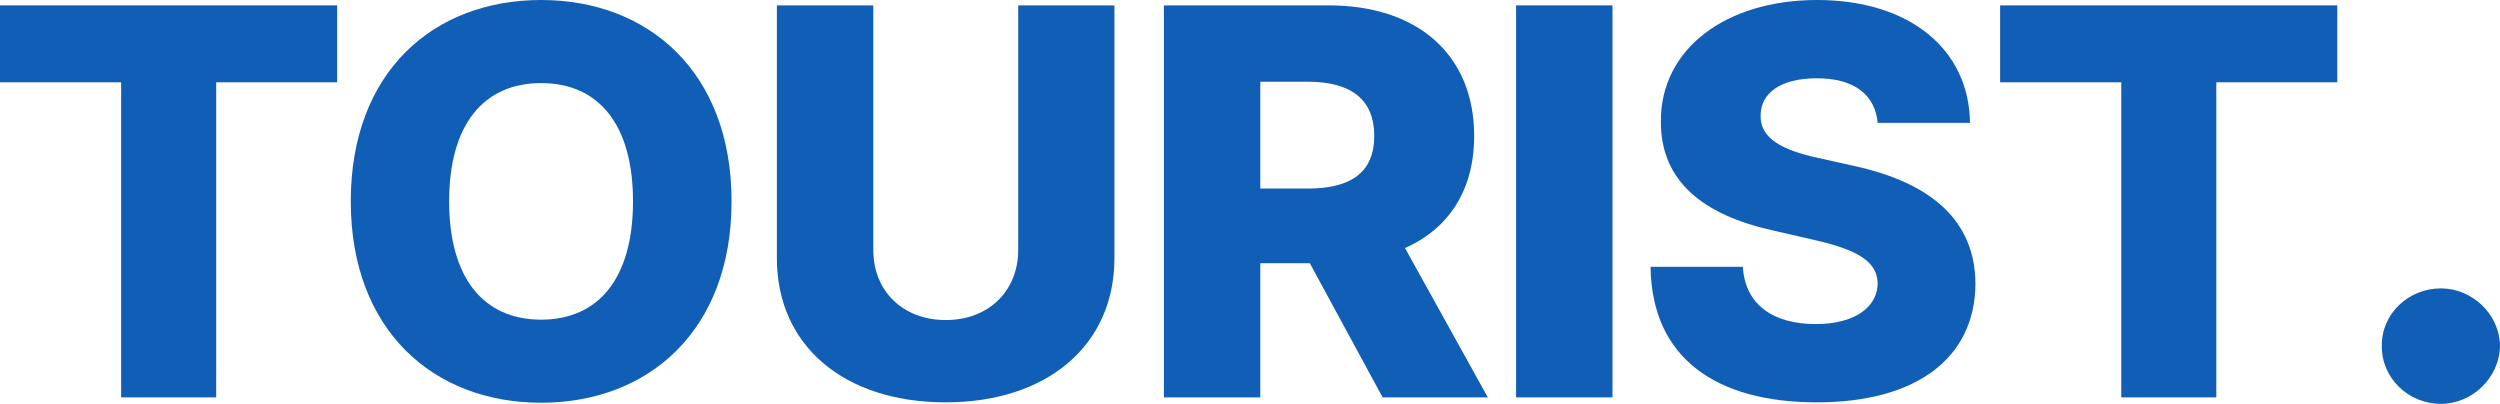 <svg width="130" height="21" viewBox="0 0 130 21" fill="none" xmlns="http://www.w3.org/2000/svg">
<path d="M0 4.28H6.3V20.663H11.242V4.28H17.532V0.279H0V4.28Z" fill="#115EB6"/>
<path d="M38.041 10.471C38.041 3.733 33.706 0 28.136 0C22.545 0 18.24 3.733 18.24 10.471C18.24 17.18 22.545 20.942 28.136 20.942C33.706 20.942 38.041 17.209 38.041 10.471ZM32.916 10.471C32.916 14.462 31.134 16.622 28.136 16.622C25.148 16.622 23.355 14.462 23.355 10.471C23.355 6.48 25.148 4.32 28.136 4.32C31.134 4.32 32.916 6.48 32.916 10.471Z" fill="#115EB6"/>
<path d="M52.947 0.279V12.999C52.947 15.119 51.418 16.642 49.179 16.642C46.931 16.642 45.412 15.119 45.412 12.999V0.279H40.398V13.427C40.398 17.986 43.902 20.922 49.179 20.922C54.416 20.922 57.95 17.986 57.95 13.427V0.279H52.947Z" fill="#115EB6"/>
<path d="M60.522 20.663H65.536V13.686H68.109L71.897 20.663H77.366L73.061 12.9C75.34 11.884 76.657 9.884 76.657 7.067C76.657 2.877 73.75 0.279 69.091 0.279H60.522V20.663ZM65.536 9.804V4.25H68.007C70.256 4.25 71.461 5.176 71.461 7.067C71.461 8.958 70.256 9.804 68.007 9.804H65.536Z" fill="#115EB6"/>
<path d="M83.85 0.279H78.836V20.663H83.85V0.279Z" fill="#115EB6"/>
<path d="M97.639 6.39H102.44C102.399 2.578 99.31 0 94.489 0C89.749 0 86.336 2.538 86.366 6.33C86.356 9.426 88.564 11.168 92.149 11.974L94.317 12.472C96.596 12.989 97.619 13.596 97.639 14.741C97.619 15.985 96.433 16.851 94.418 16.851C92.2 16.851 90.741 15.836 90.63 13.875H85.829C85.89 18.643 89.263 20.922 94.479 20.922C99.644 20.922 102.703 18.623 102.723 14.751C102.703 11.496 100.465 9.505 96.373 8.62L94.59 8.222C92.706 7.823 91.511 7.206 91.552 5.992C91.562 4.877 92.534 4.071 94.479 4.071C96.433 4.071 97.507 4.937 97.639 6.39Z" fill="#115EB6"/>
<path d="M104.006 4.28H110.306V20.663H115.249V4.28H121.538V0.279H104.006V4.28Z" fill="#115EB6"/>
<path d="M126.928 21C128.547 21 129.976 19.653 130 17.981C129.976 16.332 128.547 14.996 126.928 14.996C125.226 14.996 123.832 16.332 123.855 17.981C123.832 19.653 125.226 21 126.928 21Z" fill="#115EB6"/>
</svg>
